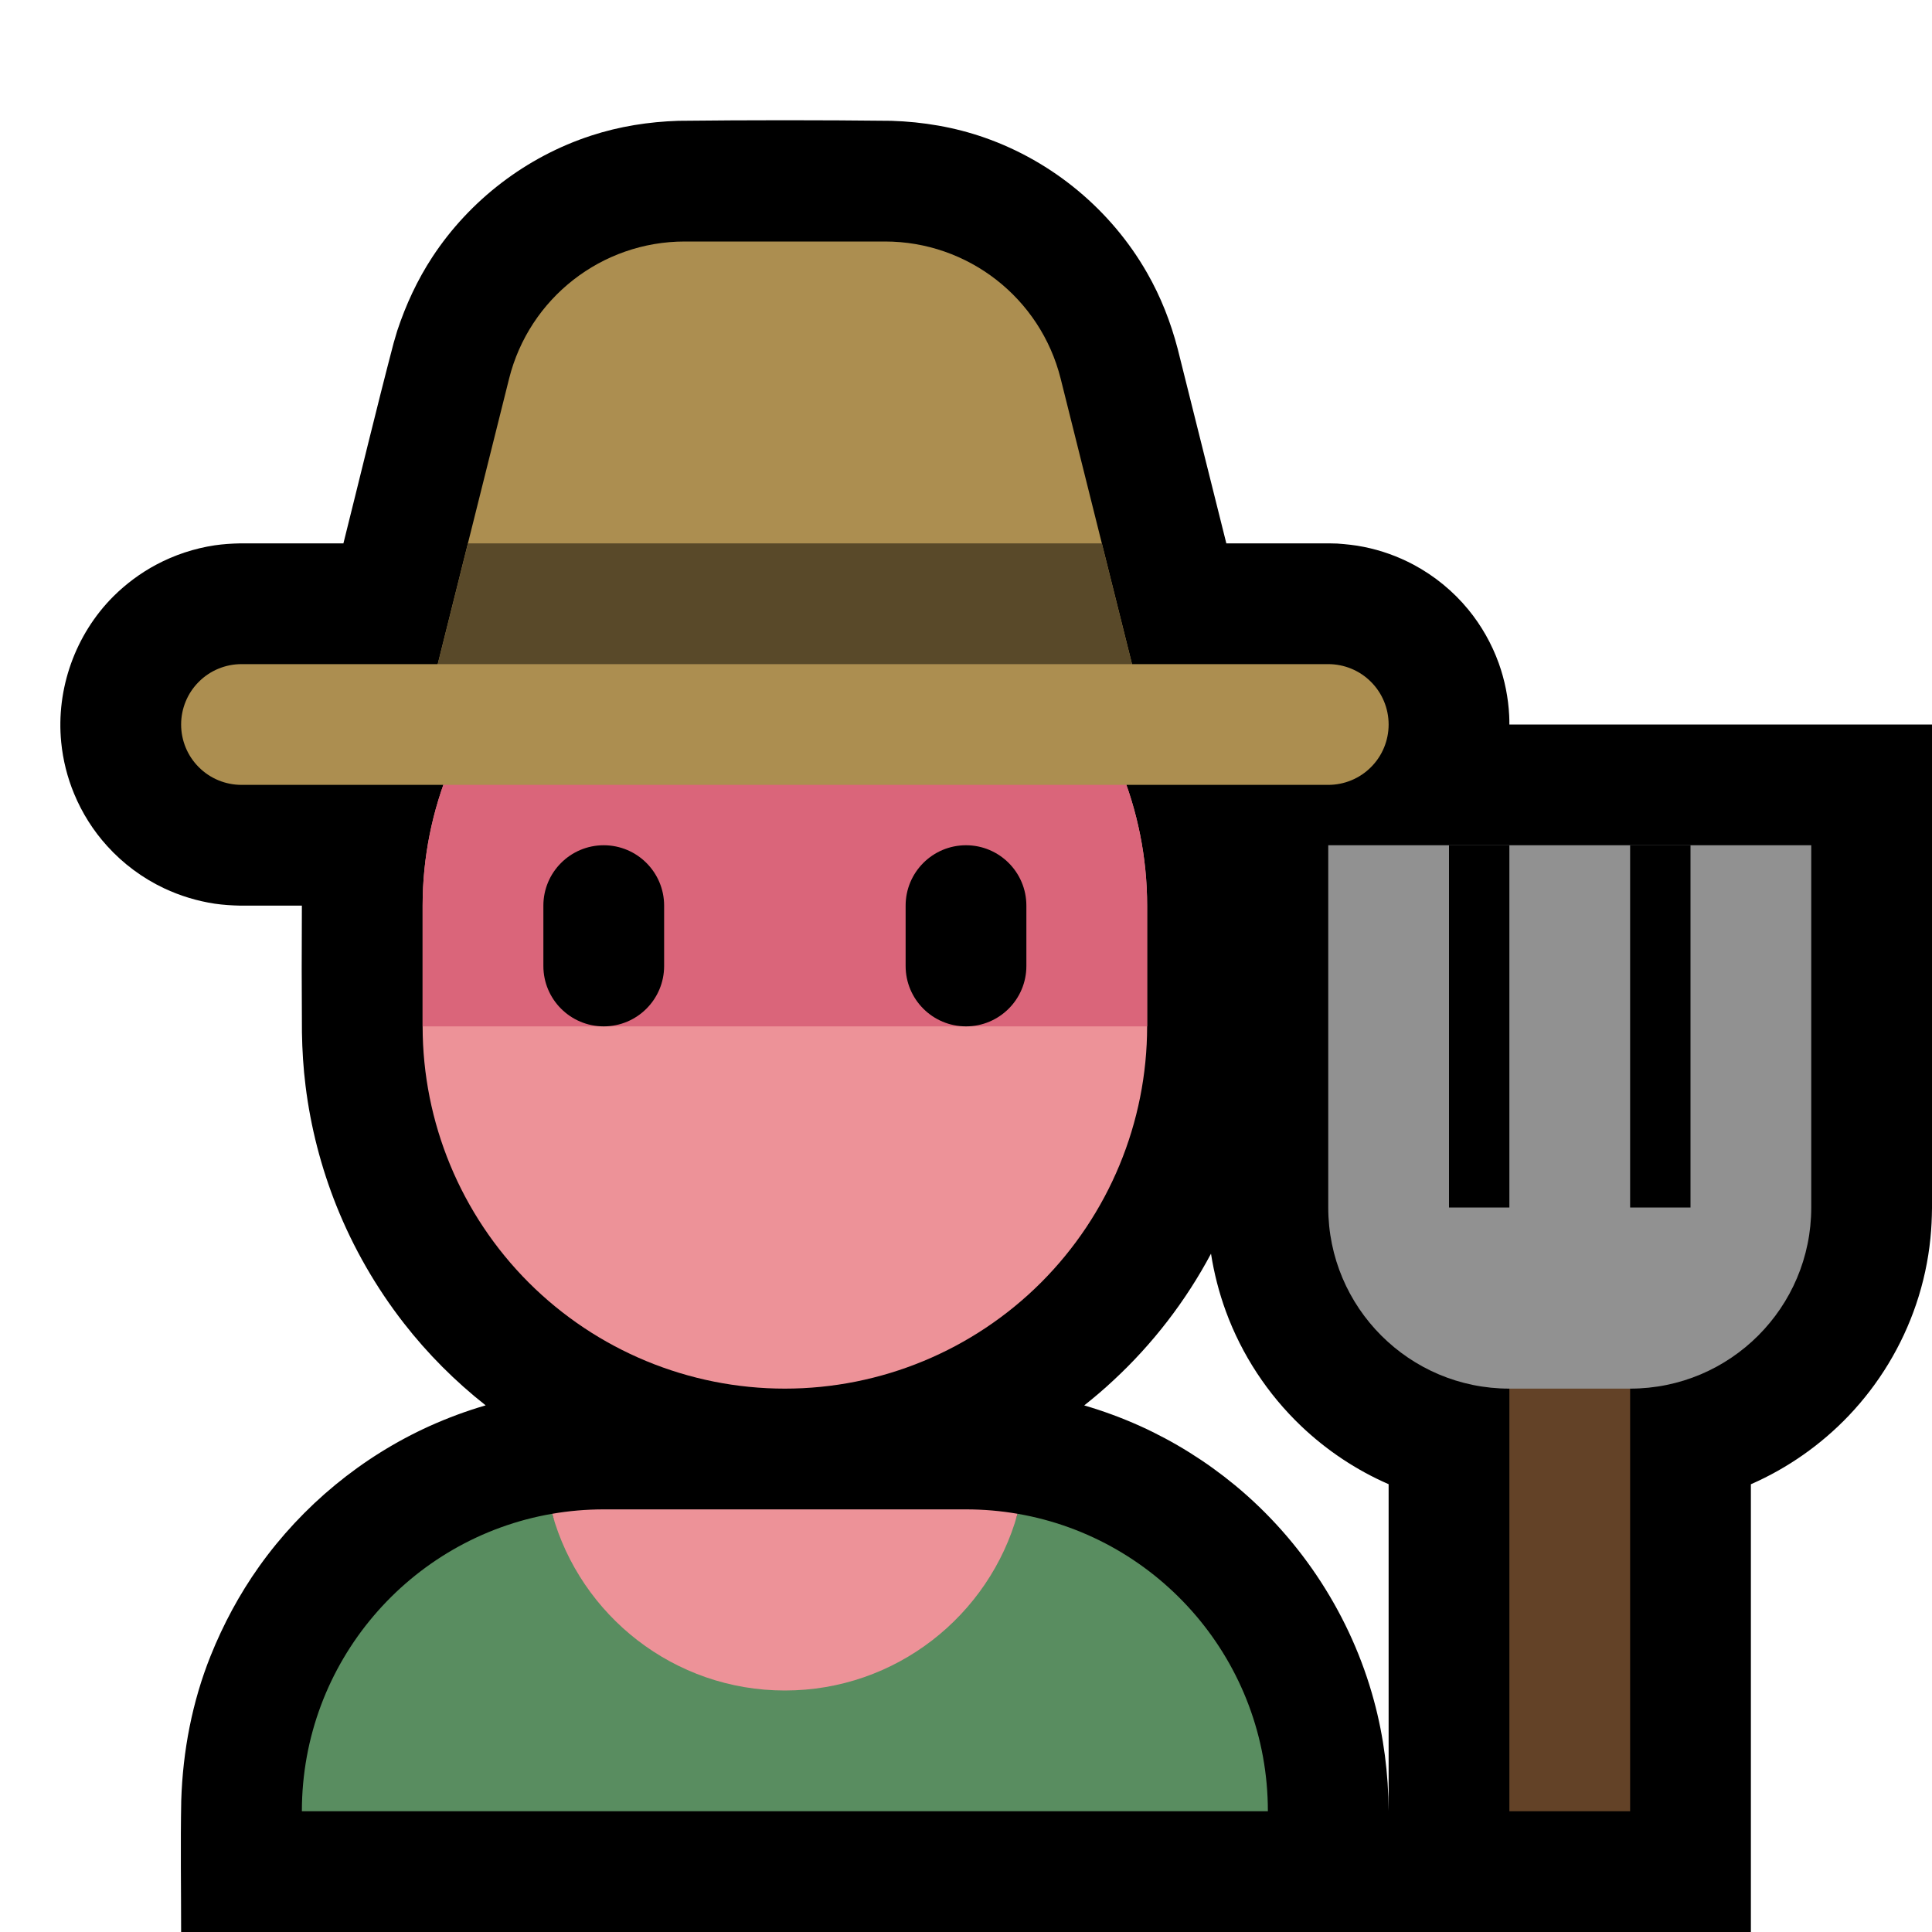 <?xml version="1.0" encoding="UTF-8" standalone="no"?><!DOCTYPE svg PUBLIC "-//W3C//DTD SVG 1.1//EN" "http://www.w3.org/Graphics/SVG/1.1/DTD/svg11.dtd"><svg width="100%" height="100%" viewBox="0 0 32 32" version="1.1" xmlns="http://www.w3.org/2000/svg" xmlns:xlink="http://www.w3.org/1999/xlink" xml:space="preserve" style="fill-rule:evenodd;clip-rule:evenodd;stroke-linejoin:round;stroke-miterlimit:1.414;">
<rect id="farmer" x="0" y="0" width="32" height="32" style="fill:none;"/><clipPath id="_clip1"><rect x="0" y="0" width="32" height="32"/></clipPath><g clip-path="url(#_clip1)"><g id="outline"><path d="M5,15l-1.025,0c-0.14,-0.003 -0.279,-0.012 -0.418,-0.032c-0.29,-0.044 -0.574,-0.13 -0.839,-0.255c-0.356,-0.168 -0.678,-0.407 -0.942,-0.699c-0.231,-0.254 -0.417,-0.549 -0.548,-0.866c-0.113,-0.271 -0.185,-0.559 -0.214,-0.852c-0.088,-0.887 0.233,-1.787 0.864,-2.418c0.209,-0.208 0.449,-0.386 0.709,-0.525c0.302,-0.161 0.631,-0.27 0.97,-0.321c0.139,-0.02 0.278,-0.029 0.418,-0.032l1.713,0c0.277,-1.105 0.542,-2.214 0.831,-3.316c0.029,-0.103 0.029,-0.102 0.06,-0.204c0.143,-0.432 0.333,-0.843 0.583,-1.224c0.619,-0.943 1.557,-1.66 2.63,-2.01c0.468,-0.153 0.952,-0.229 1.443,-0.245c1.177,-0.013 2.353,-0.013 3.53,0c0.525,0.017 1.043,0.104 1.541,0.278c1.131,0.395 2.1,1.201 2.694,2.242c0.226,0.394 0.391,0.817 0.506,1.256l0.806,3.223l1.713,0l0.124,0.003c0.148,0.011 0.293,0.025 0.439,0.055c0.287,0.057 0.566,0.157 0.825,0.295c0.348,0.186 0.658,0.44 0.908,0.745c0.217,0.265 0.388,0.567 0.504,0.89c0.099,0.277 0.157,0.569 0.172,0.863c0.002,0.05 0.004,0.1 0.003,0.149l7,0l0,8.013c-0.002,0.166 -0.009,0.331 -0.026,0.496c-0.037,0.372 -0.117,0.74 -0.237,1.094c-0.233,0.688 -0.617,1.322 -1.118,1.847c-0.458,0.48 -1.011,0.868 -1.619,1.134l0,7.416l-2,0l0,0l-7,0l-17,0c0,-0.727 -0.012,-1.453 0.002,-2.18c0.026,-0.818 0.181,-1.632 0.486,-2.393c0.21,-0.523 0.477,-1.021 0.804,-1.481c0.717,-1.007 1.7,-1.818 2.826,-2.327c0.3,-0.135 0.61,-0.25 0.926,-0.342c-0.503,-0.396 -0.96,-0.853 -1.355,-1.361c-0.461,-0.592 -0.838,-1.248 -1.117,-1.945c-0.254,-0.636 -0.427,-1.305 -0.511,-1.985c-0.037,-0.294 -0.055,-0.59 -0.06,-0.887c-0.005,-0.699 -0.005,-1.399 -0.001,-2.099Zm15.058,5.765c-0.417,0.783 -0.965,1.495 -1.616,2.098c-0.155,0.145 -0.317,0.283 -0.484,0.415c0.315,0.092 0.624,0.206 0.924,0.341c0.564,0.255 1.094,0.586 1.572,0.98c1.112,0.918 1.927,2.177 2.303,3.569c0.162,0.596 0.239,1.209 0.243,1.826l0,0.006l0,-5.417c-0.535,-0.233 -1.027,-0.561 -1.45,-0.964c-0.554,-0.528 -0.983,-1.182 -1.246,-1.9c-0.113,-0.309 -0.195,-0.629 -0.246,-0.954Z"/></g><g id="emoji"><path d="M16.854,25.073c2.355,0.405 4.146,2.457 4.146,4.927c0,0 0,0 0,0l-16,0c0,0 0,0 0,0c0,-2.47 1.791,-4.522 4.146,-4.927c0.469,1.687 7.239,1.687 7.708,0Z" style="fill:#598d60;"/><path d="M9.146,25.073c0.277,-0.048 0.563,-0.073 0.854,-0.073c1.911,0 4.089,0 6,0c0.291,0 0.577,0.025 0.854,0.073c-0.469,1.687 -2.018,2.927 -3.854,2.927c-1.836,0 -3.385,-1.24 -3.854,-2.927Z" style="fill:#ED9298;"/><path d="M19,15c0,-1.591 -0.632,-3.117 -1.757,-4.243c-1.126,-1.125 -2.652,-1.757 -4.243,-1.757c0,0 0,0 0,0c-1.591,0 -3.117,0.632 -4.243,1.757c-1.125,1.126 -1.757,2.652 -1.757,4.243c0,0.663 0,1.337 0,2c0,1.591 0.632,3.117 1.757,4.243c1.126,1.125 2.652,1.757 4.243,1.757c0,0 0,0 0,0c1.591,0 3.117,-0.632 4.243,-1.757c1.125,-1.126 1.757,-2.652 1.757,-4.243c0,-0.663 0,-1.337 0,-2Z" style="fill:#ED9298;"/><clipPath id="_clip2"><path d="M19,15c0,-1.591 -0.632,-3.117 -1.757,-4.243c-1.126,-1.125 -2.652,-1.757 -4.243,-1.757c0,0 0,0 0,0c-1.591,0 -3.117,0.632 -4.243,1.757c-1.125,1.126 -1.757,2.652 -1.757,4.243c0,0.663 0,1.337 0,2c0,1.591 0.632,3.117 1.757,4.243c1.126,1.125 2.652,1.757 4.243,1.757c0,0 0,0 0,0c1.591,0 3.117,-0.632 4.243,-1.757c1.125,-1.126 1.757,-2.652 1.757,-4.243c0,-0.663 0,-1.337 0,-2Z"/></clipPath><g clip-path="url(#_clip2)"><rect x="6" y="12" width="14" height="5" style="fill:#DA657A;"/><path d="M17,15c0,-0.552 -0.448,-1 -1,-1c-0.552,0 -1,0.448 -1,1c0,0.322 0,0.678 0,1c0,0.552 0.448,1 1,1c0.552,0 1,-0.448 1,-1c0,-0.322 0,-0.678 0,-1Zm-6,0c0,-0.552 -0.448,-1 -1,-1c-0.552,0 -1,0.448 -1,1c0,0.322 0,0.678 0,1c0,0.552 0.448,1 1,1c0.552,0 1,-0.448 1,-1c0,-0.322 0,-0.678 0,-1Z"/></g><path d="M7,12c0,0 0.841,-3.363 1.432,-5.728c0.334,-1.335 1.534,-2.272 2.91,-2.272c1.044,0 2.272,0 3.316,0c1.376,0 2.576,0.937 2.91,2.272c0.591,2.365 1.432,5.728 1.432,5.728l-12,0Z" style="fill:#ac8e50;"/><clipPath id="_clip3"><path d="M7,12c0,0 0.841,-3.363 1.432,-5.728c0.334,-1.335 1.534,-2.272 2.91,-2.272c1.044,0 2.272,0 3.316,0c1.376,0 2.576,0.937 2.91,2.272c0.591,2.365 1.432,5.728 1.432,5.728l-12,0Z"/></clipPath><g clip-path="url(#_clip3)"><rect x="6" y="9" width="14" height="3" style="fill:#594929;"/></g><path d="M23,12c0,-0.265 -0.105,-0.52 -0.293,-0.707c-0.187,-0.188 -0.442,-0.293 -0.707,-0.293c-3.414,0 -14.586,0 -18,0c-0.265,0 -0.52,0.105 -0.707,0.293c-0.188,0.187 -0.293,0.442 -0.293,0.707c0,0.265 0.105,0.52 0.293,0.707c0.187,0.188 0.442,0.293 0.707,0.293c3.414,0 14.586,0 18,0c0.265,0 0.52,-0.105 0.707,-0.293c0.188,-0.187 0.293,-0.442 0.293,-0.707c0,0 0,0 0,0Z" style="fill:#ac8e50;"/><rect x="25" y="22" width="2" height="8" style="fill:#634227;"/><path d="M30,14l-8,0c0,0 0,3.382 0,6c0,1.657 1.343,3 3,3c0.654,0 1.346,0 2,0c1.657,0 3,-1.343 3,-3c0,-2.618 0,-6 0,-6Z" style="fill:#919191;"/><clipPath id="_clip4"><path d="M30,14l-8,0c0,0 0,3.382 0,6c0,1.657 1.343,3 3,3c0.654,0 1.346,0 2,0c1.657,0 3,-1.343 3,-3c0,-2.618 0,-6 0,-6Z"/></clipPath><g clip-path="url(#_clip4)"><rect x="24" y="13" width="1" height="7"/><rect x="27" y="13" width="1" height="7"/></g></g></g></svg>